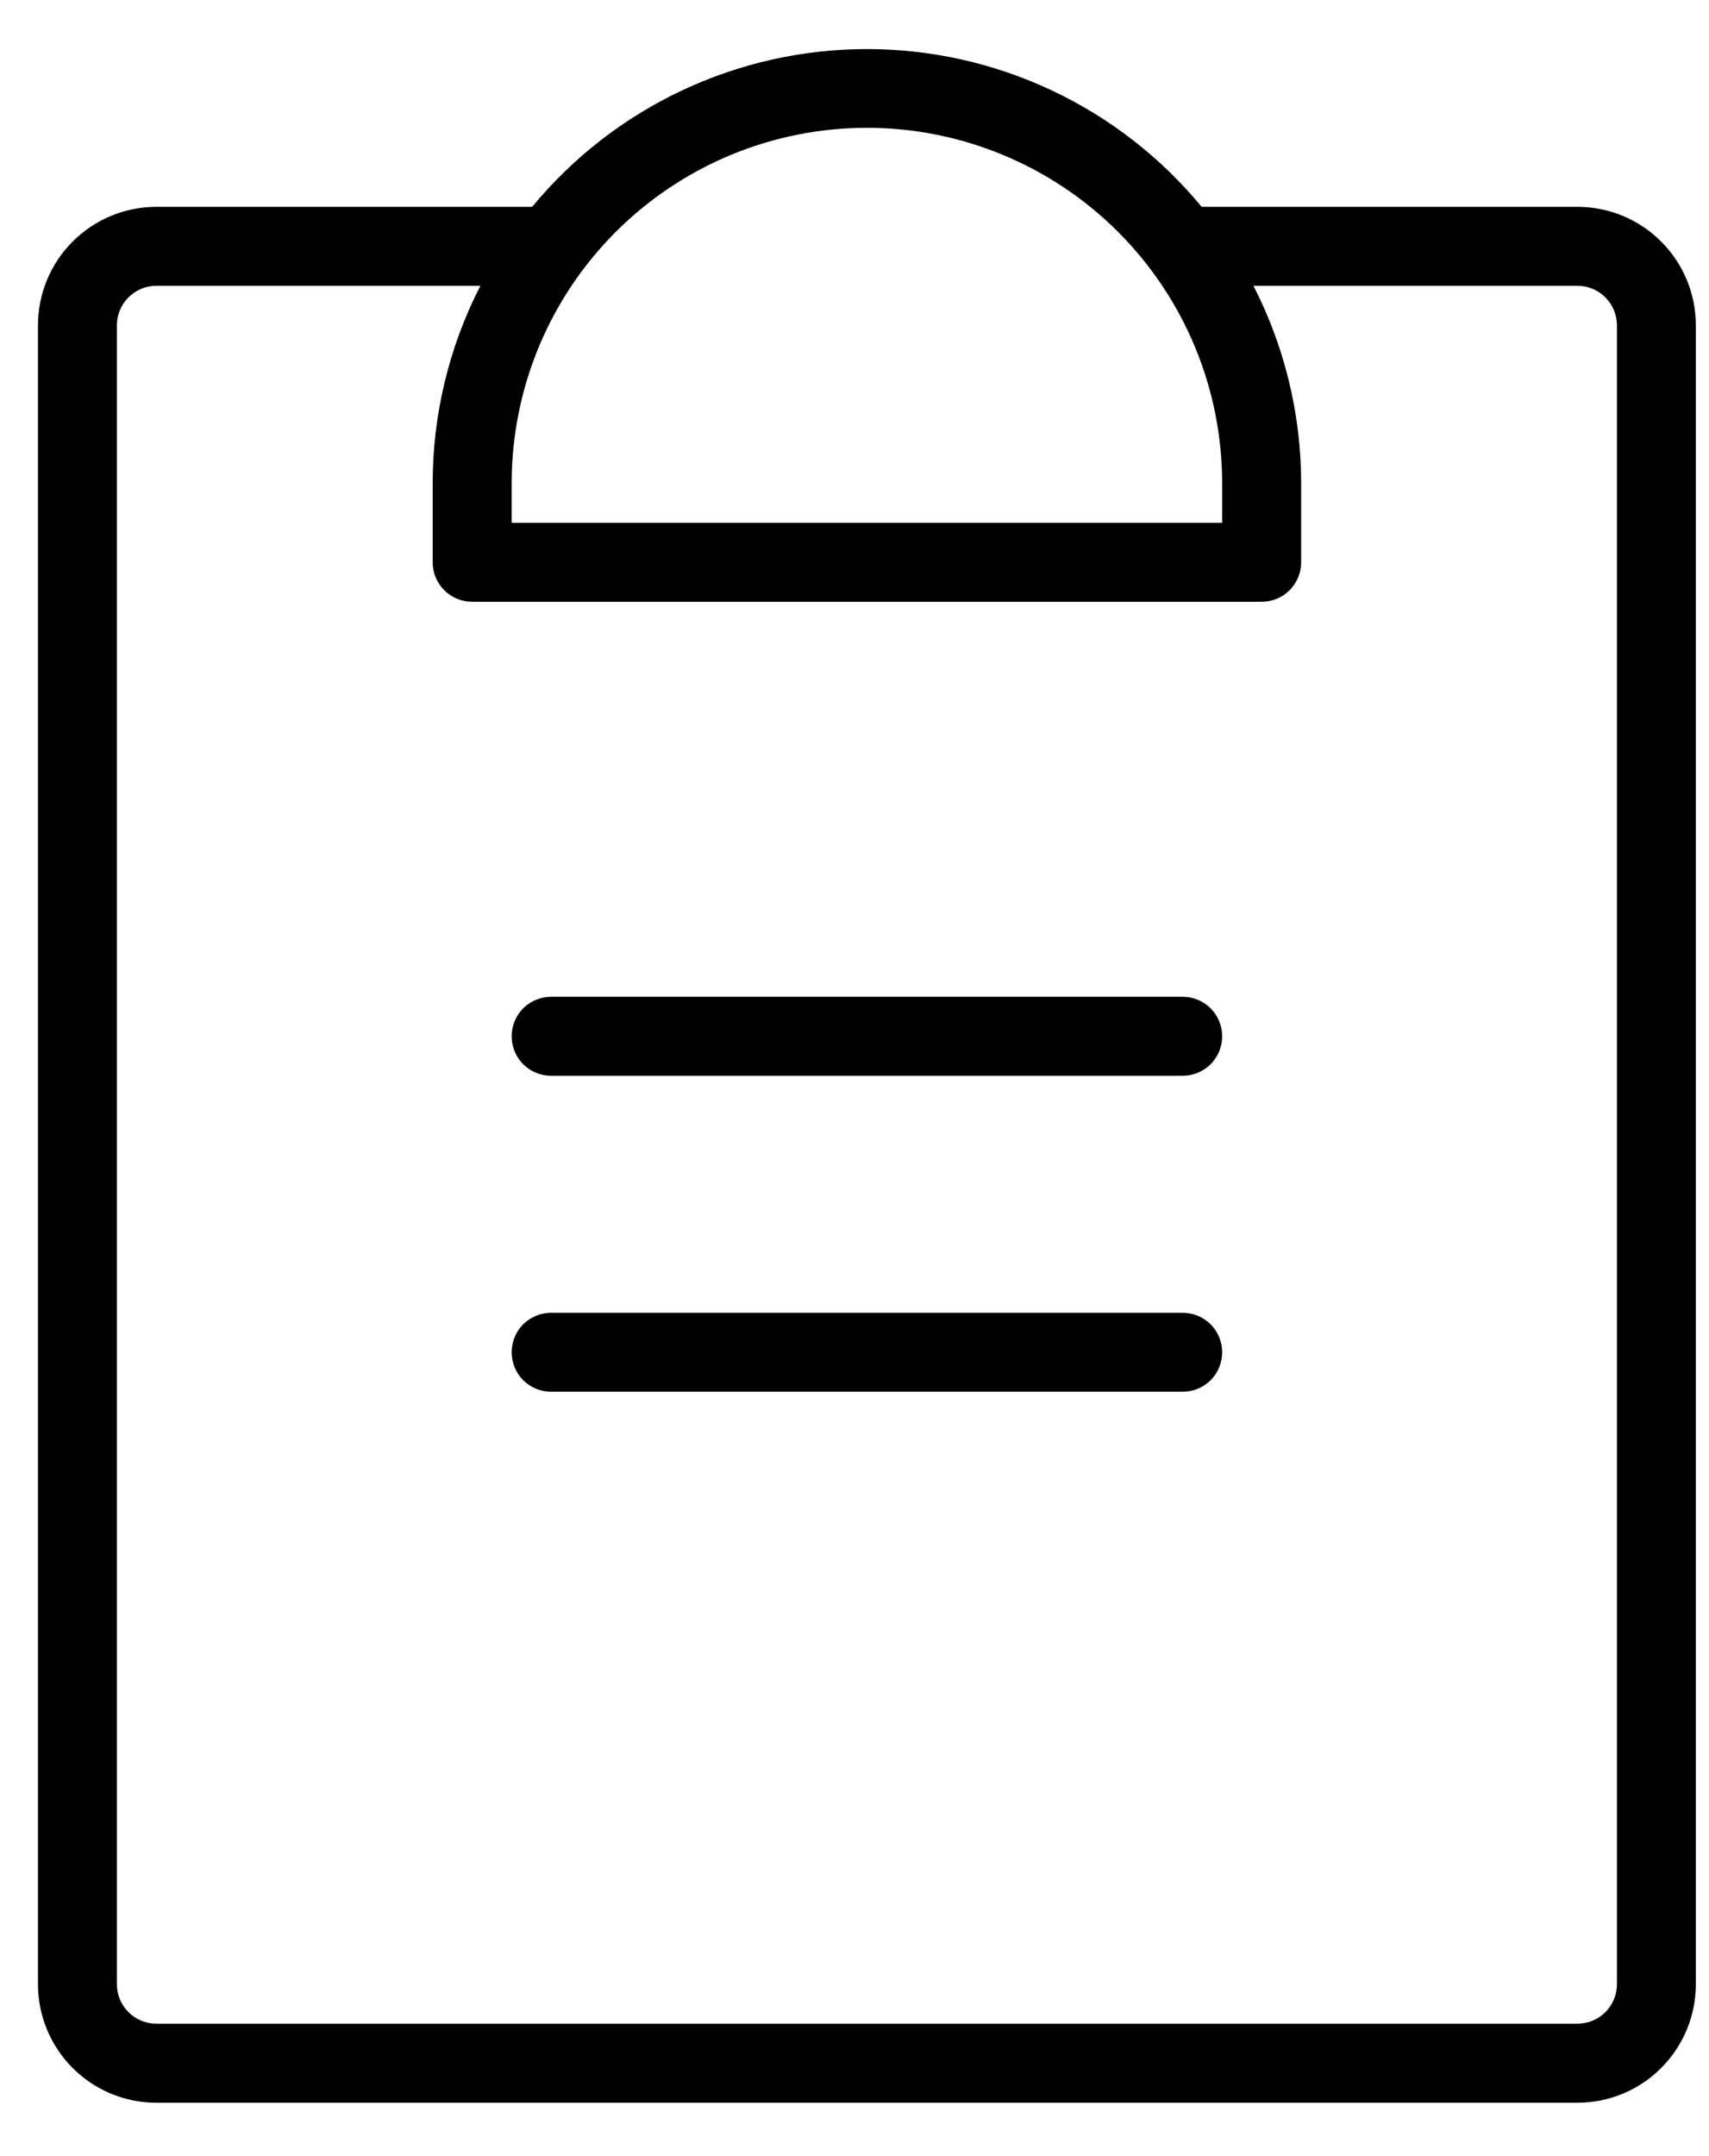 <svg width="23" height="29" viewBox="0 0 23 29" fill="none" xmlns="http://www.w3.org/2000/svg">
<path d="M16.448 18.188C16.448 18.329 16.392 18.464 16.293 18.564C16.193 18.663 16.058 18.719 15.917 18.719H7.417C7.276 18.719 7.141 18.663 7.041 18.564C6.942 18.464 6.886 18.329 6.886 18.188C6.886 18.047 6.942 17.912 7.041 17.812C7.141 17.713 7.276 17.657 7.417 17.657H15.917C16.058 17.657 16.193 17.713 16.293 17.812C16.392 17.912 16.448 18.047 16.448 18.188ZM15.917 13.407H7.417C7.276 13.407 7.141 13.463 7.041 13.562C6.942 13.662 6.886 13.797 6.886 13.938C6.886 14.079 6.942 14.214 7.041 14.314C7.141 14.413 7.276 14.469 7.417 14.469H15.917C16.058 14.469 16.193 14.413 16.293 14.314C16.392 14.214 16.448 14.079 16.448 13.938C16.448 13.797 16.392 13.662 16.293 13.562C16.193 13.463 16.058 13.407 15.917 13.407ZM22.823 4.376V26.688C22.823 27.111 22.655 27.516 22.356 27.815C22.058 28.114 21.652 28.282 21.23 28.282H2.104C1.682 28.282 1.276 28.114 0.978 27.815C0.679 27.516 0.511 27.111 0.511 26.688V4.376C0.511 3.953 0.679 3.547 0.978 3.249C1.276 2.95 1.682 2.782 2.104 2.782H7.162C7.71 2.118 8.398 1.584 9.177 1.217C9.956 0.85 10.806 0.66 11.667 0.66C12.528 0.66 13.378 0.85 14.157 1.217C14.936 1.584 15.624 2.118 16.172 2.782H21.23C21.652 2.782 22.058 2.95 22.356 3.249C22.655 3.547 22.823 3.953 22.823 4.376ZM6.886 6.501V7.032H16.448V6.501C16.448 5.232 15.944 4.016 15.048 3.12C14.151 2.223 12.935 1.719 11.667 1.719C10.399 1.719 9.183 2.223 8.286 3.12C7.389 4.016 6.886 5.232 6.886 6.501ZM21.761 4.376C21.761 4.235 21.705 4.099 21.605 4C21.506 3.9 21.37 3.844 21.23 3.844H16.869C17.291 4.666 17.511 5.577 17.511 6.501V7.563C17.511 7.704 17.455 7.839 17.355 7.939C17.256 8.038 17.12 8.094 16.98 8.094H6.354C6.214 8.094 6.078 8.038 5.979 7.939C5.879 7.839 5.823 7.704 5.823 7.563V6.501C5.823 5.577 6.043 4.666 6.465 3.844H2.104C1.964 3.844 1.828 3.9 1.729 4C1.629 4.099 1.573 4.235 1.573 4.376V26.688C1.573 26.829 1.629 26.964 1.729 27.064C1.828 27.163 1.964 27.219 2.104 27.219H21.23C21.37 27.219 21.506 27.163 21.605 27.064C21.705 26.964 21.761 26.829 21.761 26.688V4.376Z" fill="black"/>
</svg>
